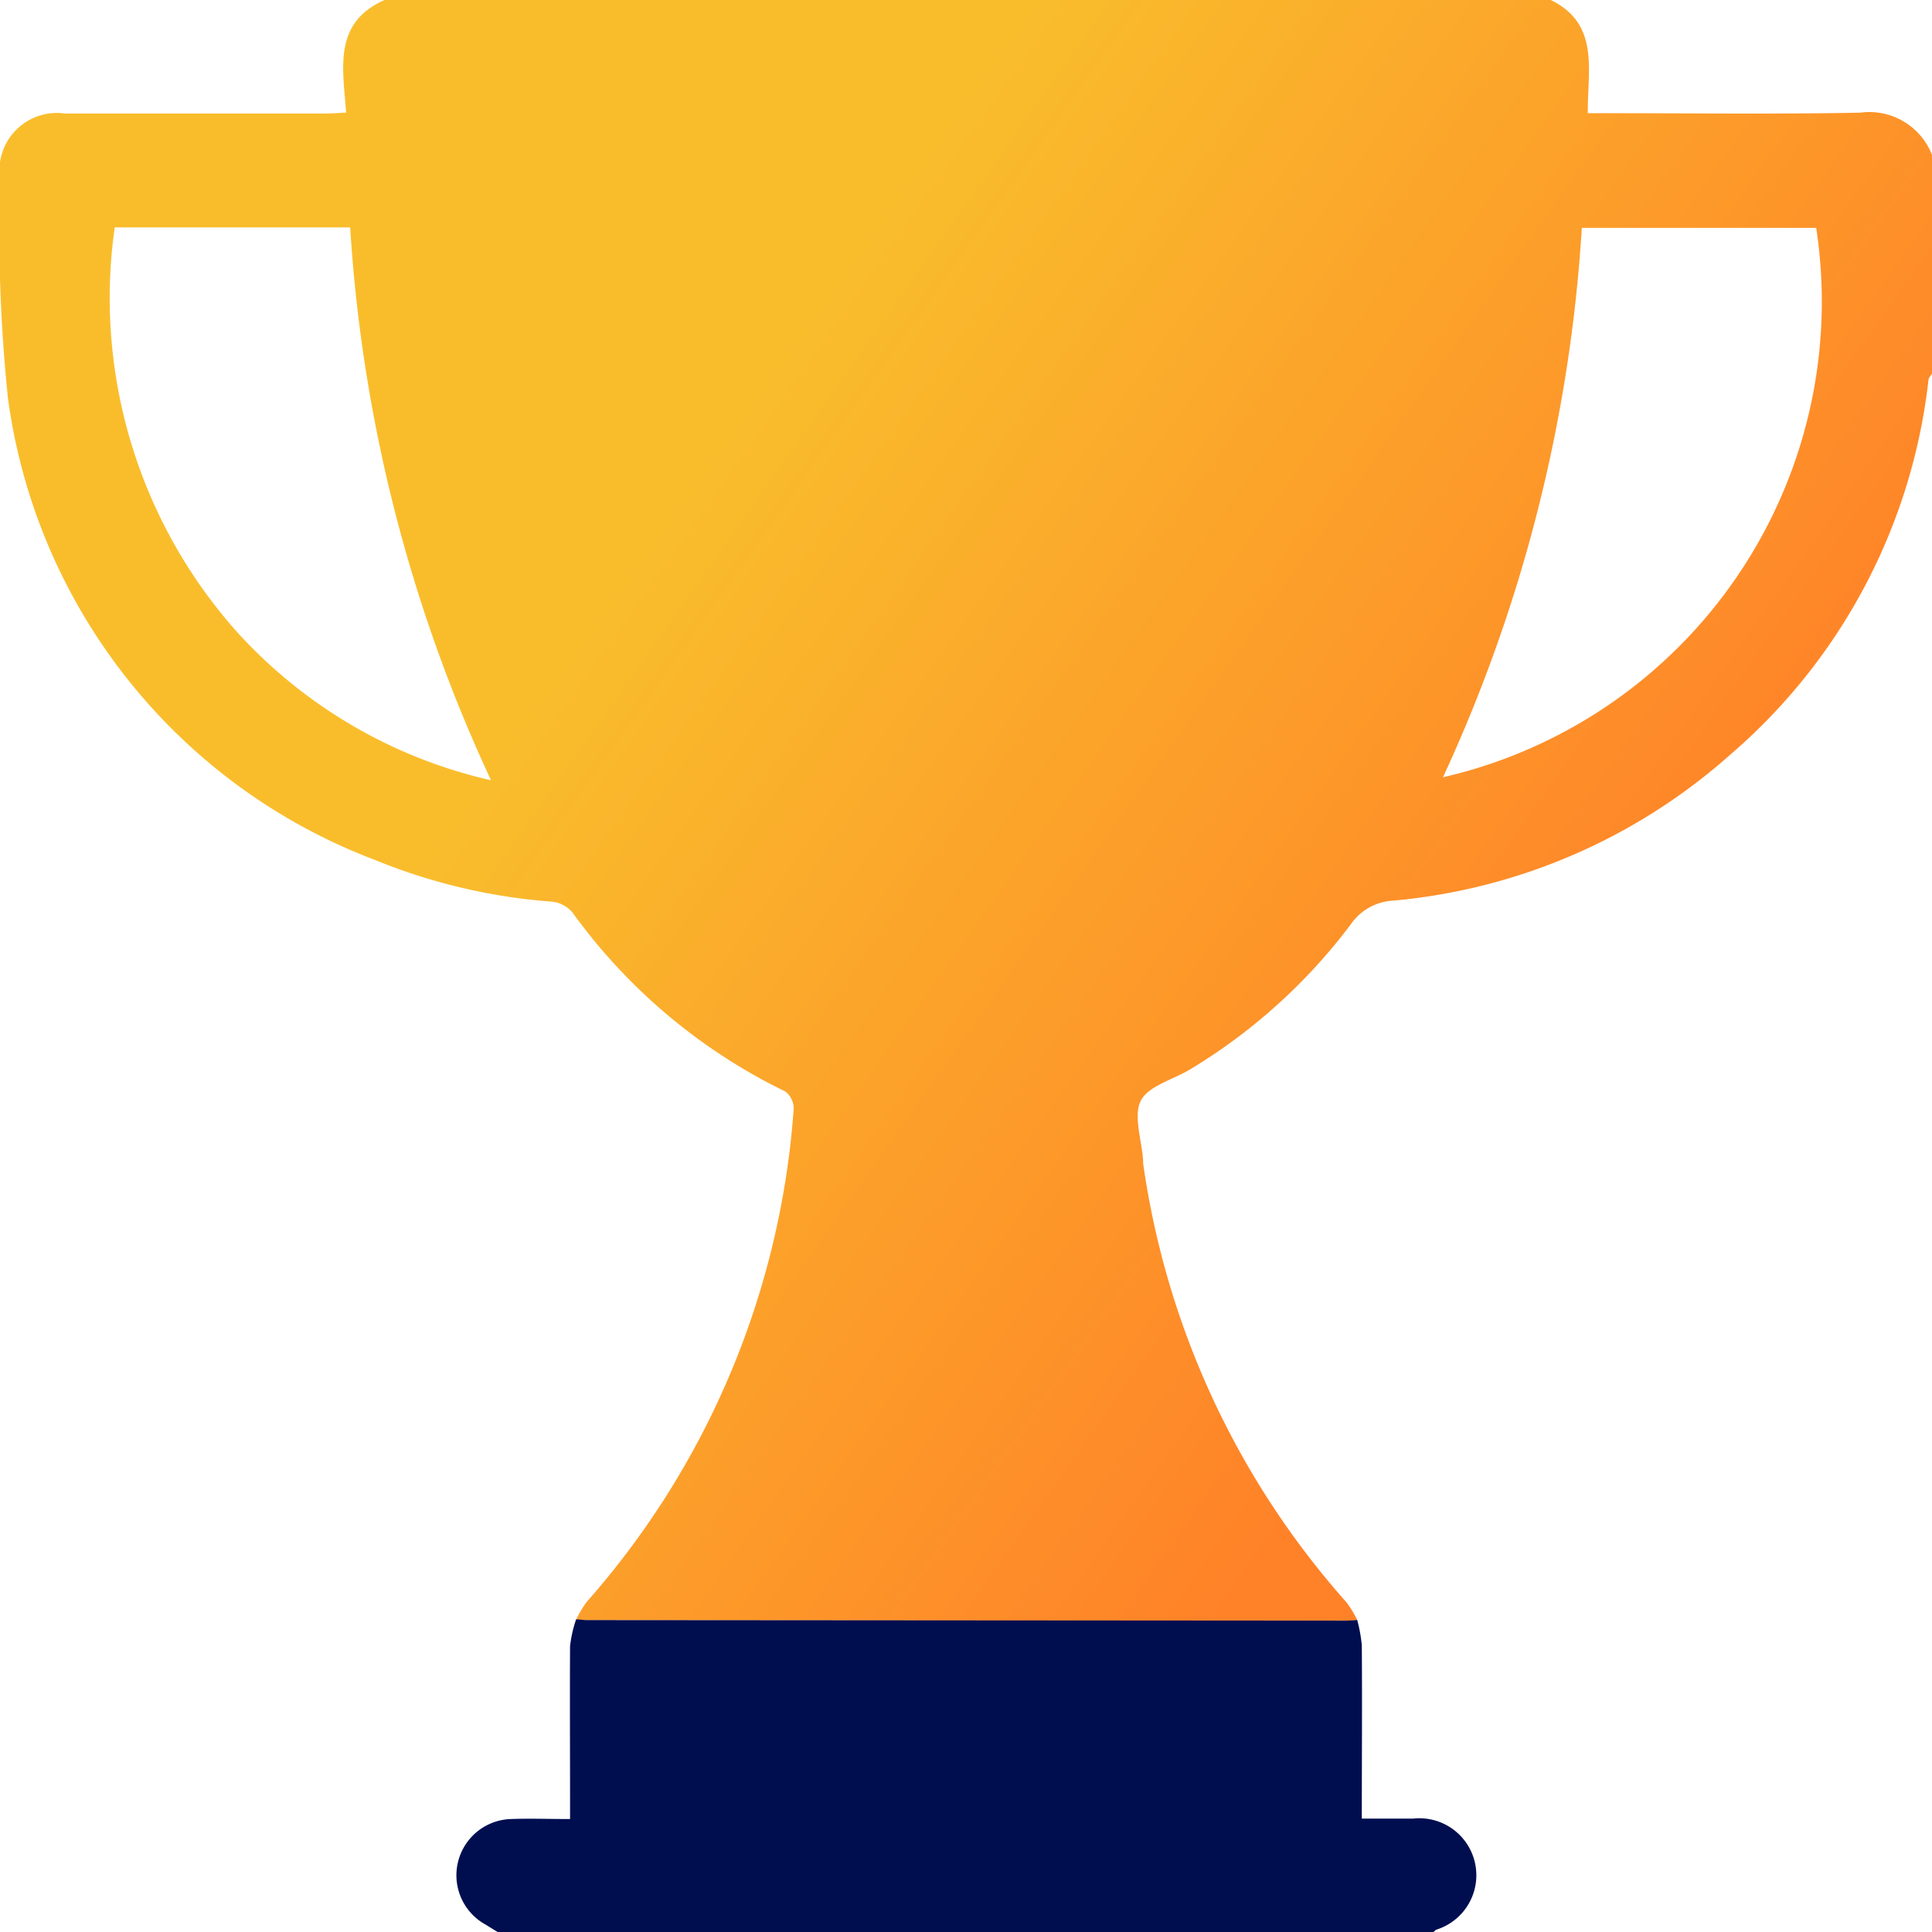 <svg xmlns="http://www.w3.org/2000/svg" viewBox="0 0 32 32">
  <defs>
    <linearGradient id="linear-gradient" x1="0.239" y1="0.5" x2="0.746" y2="0.801" gradientUnits="objectBoundingBox">
      <stop offset="0" stop-color="#f9bd2c"/>
      <stop offset="1" stop-color="#ff8228"/>
    </linearGradient>
  </defs>
  <g transform="translate(4574 -322)">
    <path d="M6.369,0H25.686c.818.4.605,1.168.613,1.875h.368c1.382,0,2.764.018,4.145-.009a1.114,1.114,0,0,1,1.188.7V6.188c-.02.034-.053.066-.058.1a9.589,9.589,0,0,1-3.292,6.219,9.706,9.706,0,0,1-5.569,2.41.907.907,0,0,0-.707.392,9.383,9.383,0,0,1-2.673,2.41c-.281.166-.684.27-.807.515s.015.646.039.977c0,.031,0,.063.006.093a13.872,13.872,0,0,0,3.369,7.243,1.737,1.737,0,0,1,.173.288c-.062,0-.125.011-.187.011l-12.563-.01c-.062,0-.125-.008-.187-.012a1.846,1.846,0,0,1,.17-.287,13.822,13.822,0,0,0,3.432-8.17.357.357,0,0,0-.14-.289,9.425,9.425,0,0,1-3.526-2.967.518.518,0,0,0-.33-.176,9.615,9.615,0,0,1-2.936-.69A9.544,9.544,0,0,1,.132,6.6,27.332,27.332,0,0,1,0,2.958.952.952,0,0,1,1.074,1.88H5.387c.109,0,.218-.009.346-.015C5.68,1.126,5.514.379,6.369,0M8.133,12.923A25.352,25.352,0,0,1,5.8,3.767H1.9a8.308,8.308,0,0,0,2.03,6.705,8.1,8.1,0,0,0,4.2,2.451M23.9,12.874a8.082,8.082,0,0,0,6.182-9.1H26.2a25.351,25.351,0,0,1-2.3,9.1" transform="translate(-4574 322)" fill="url(#linear-gradient)"/>
    <path d="M105.377,321.919a2.442,2.442,0,0,1,.075.419c.007.943,0,1.887,0,2.866h.848a.944.944,0,0,1,.387,1.839.228.228,0,0,0-.047.04H91.14c-.068-.041-.135-.083-.2-.123a.932.932,0,0,1,.417-1.749c.31-.012.622,0,.981,0V324.9c0-.851-.005-1.7,0-2.553a2.091,2.091,0,0,1,.1-.443c.062,0,.124.012.187.012l12.563.009c.062,0,.125-.007.187-.011" transform="translate(-4656.896 26.918)" fill="#000e50"/>
  </g>
</svg>

